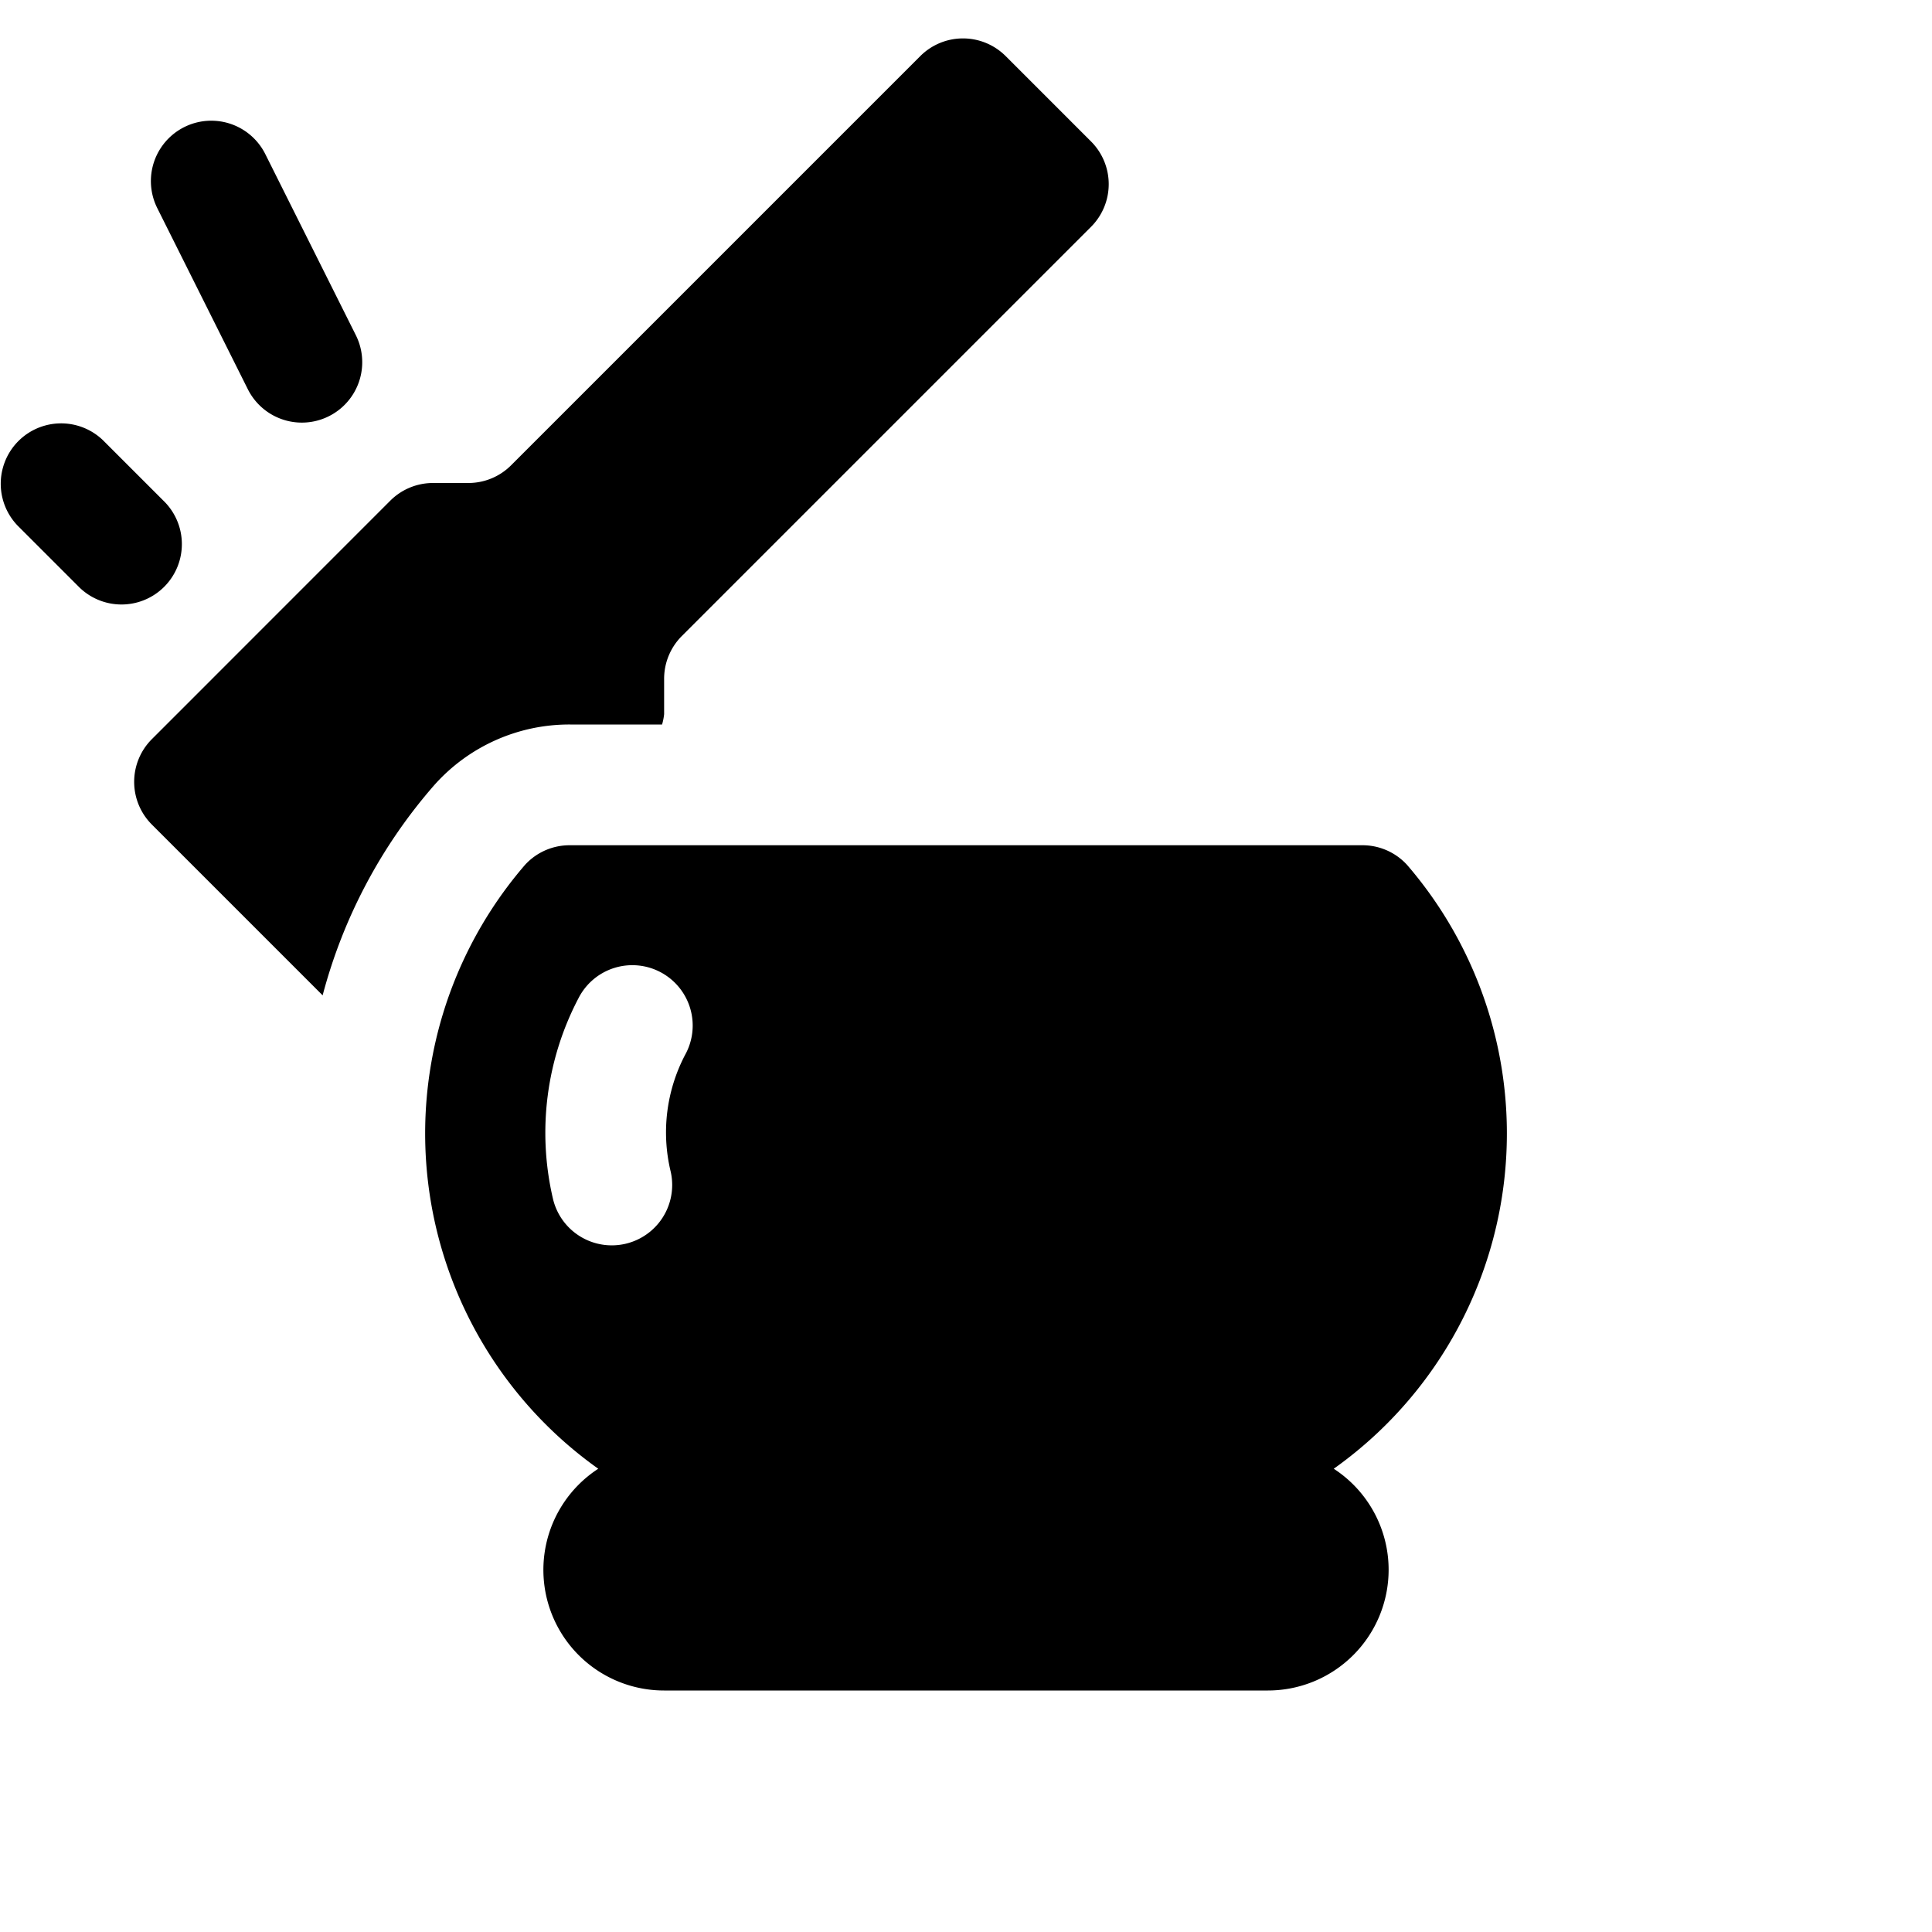 <svg id="glyphicons-mind" xmlns="http://www.w3.org/2000/svg" viewBox="0 0 32 32">
  <path id="singing-bowl-mallet" d="M7.192,13.005a8.644,8.644,0,0,0-1.848,3.481l-.001-.001L2.515,13.657a1,1,0,0,1,0-1.414L6.464,8.293A1.0 1,0,0,1,7.172,8h.586a1.0 1,0,0,0,.707-.293L15.243.929a1.0 1,0,0,1,1.414,0L18.071,2.343a1.0 1,0,0,1,0,1.414l-6.778,6.778A1,1,0,0,0,11,11.243v.586A.976.976,0,0,1,10.966,12H9.444A2.992,2.992,0,0,0,7.192,13.005ZM23,26a2,2,0,0,1-2,2H11a1.998,1.998,0,0,1-1.091-3.673,6.811,6.811,0,0,1-1.214-10.001A.999.999,0,0,1,9.444,14H22.556a.999.999,0,0,1,.75.326A6.811,6.811,0,0,1,22.091,24.327,1.996,1.996,0,0,1,23,26ZM10.132,20.627a1,1,0,0,0,.977-1.22,2.765,2.765,0,0,1,.239-1.936A1.0 1,0,1,0,9.584,16.529a4.798,4.798,0,0,0-.427,3.319A1.001,1.001,0,0,0,10.132,20.627ZM4.105,6.447a1,1,0,1,0,1.789-.895l-1.5-3a1,1,0,0,0-1.789.895ZM2.707,8.293l-1-1A1.0 1,0,0,0,.293,8.707l1,1A1.0 1,0,1,0,2.707,8.293Z"/>
</svg>
